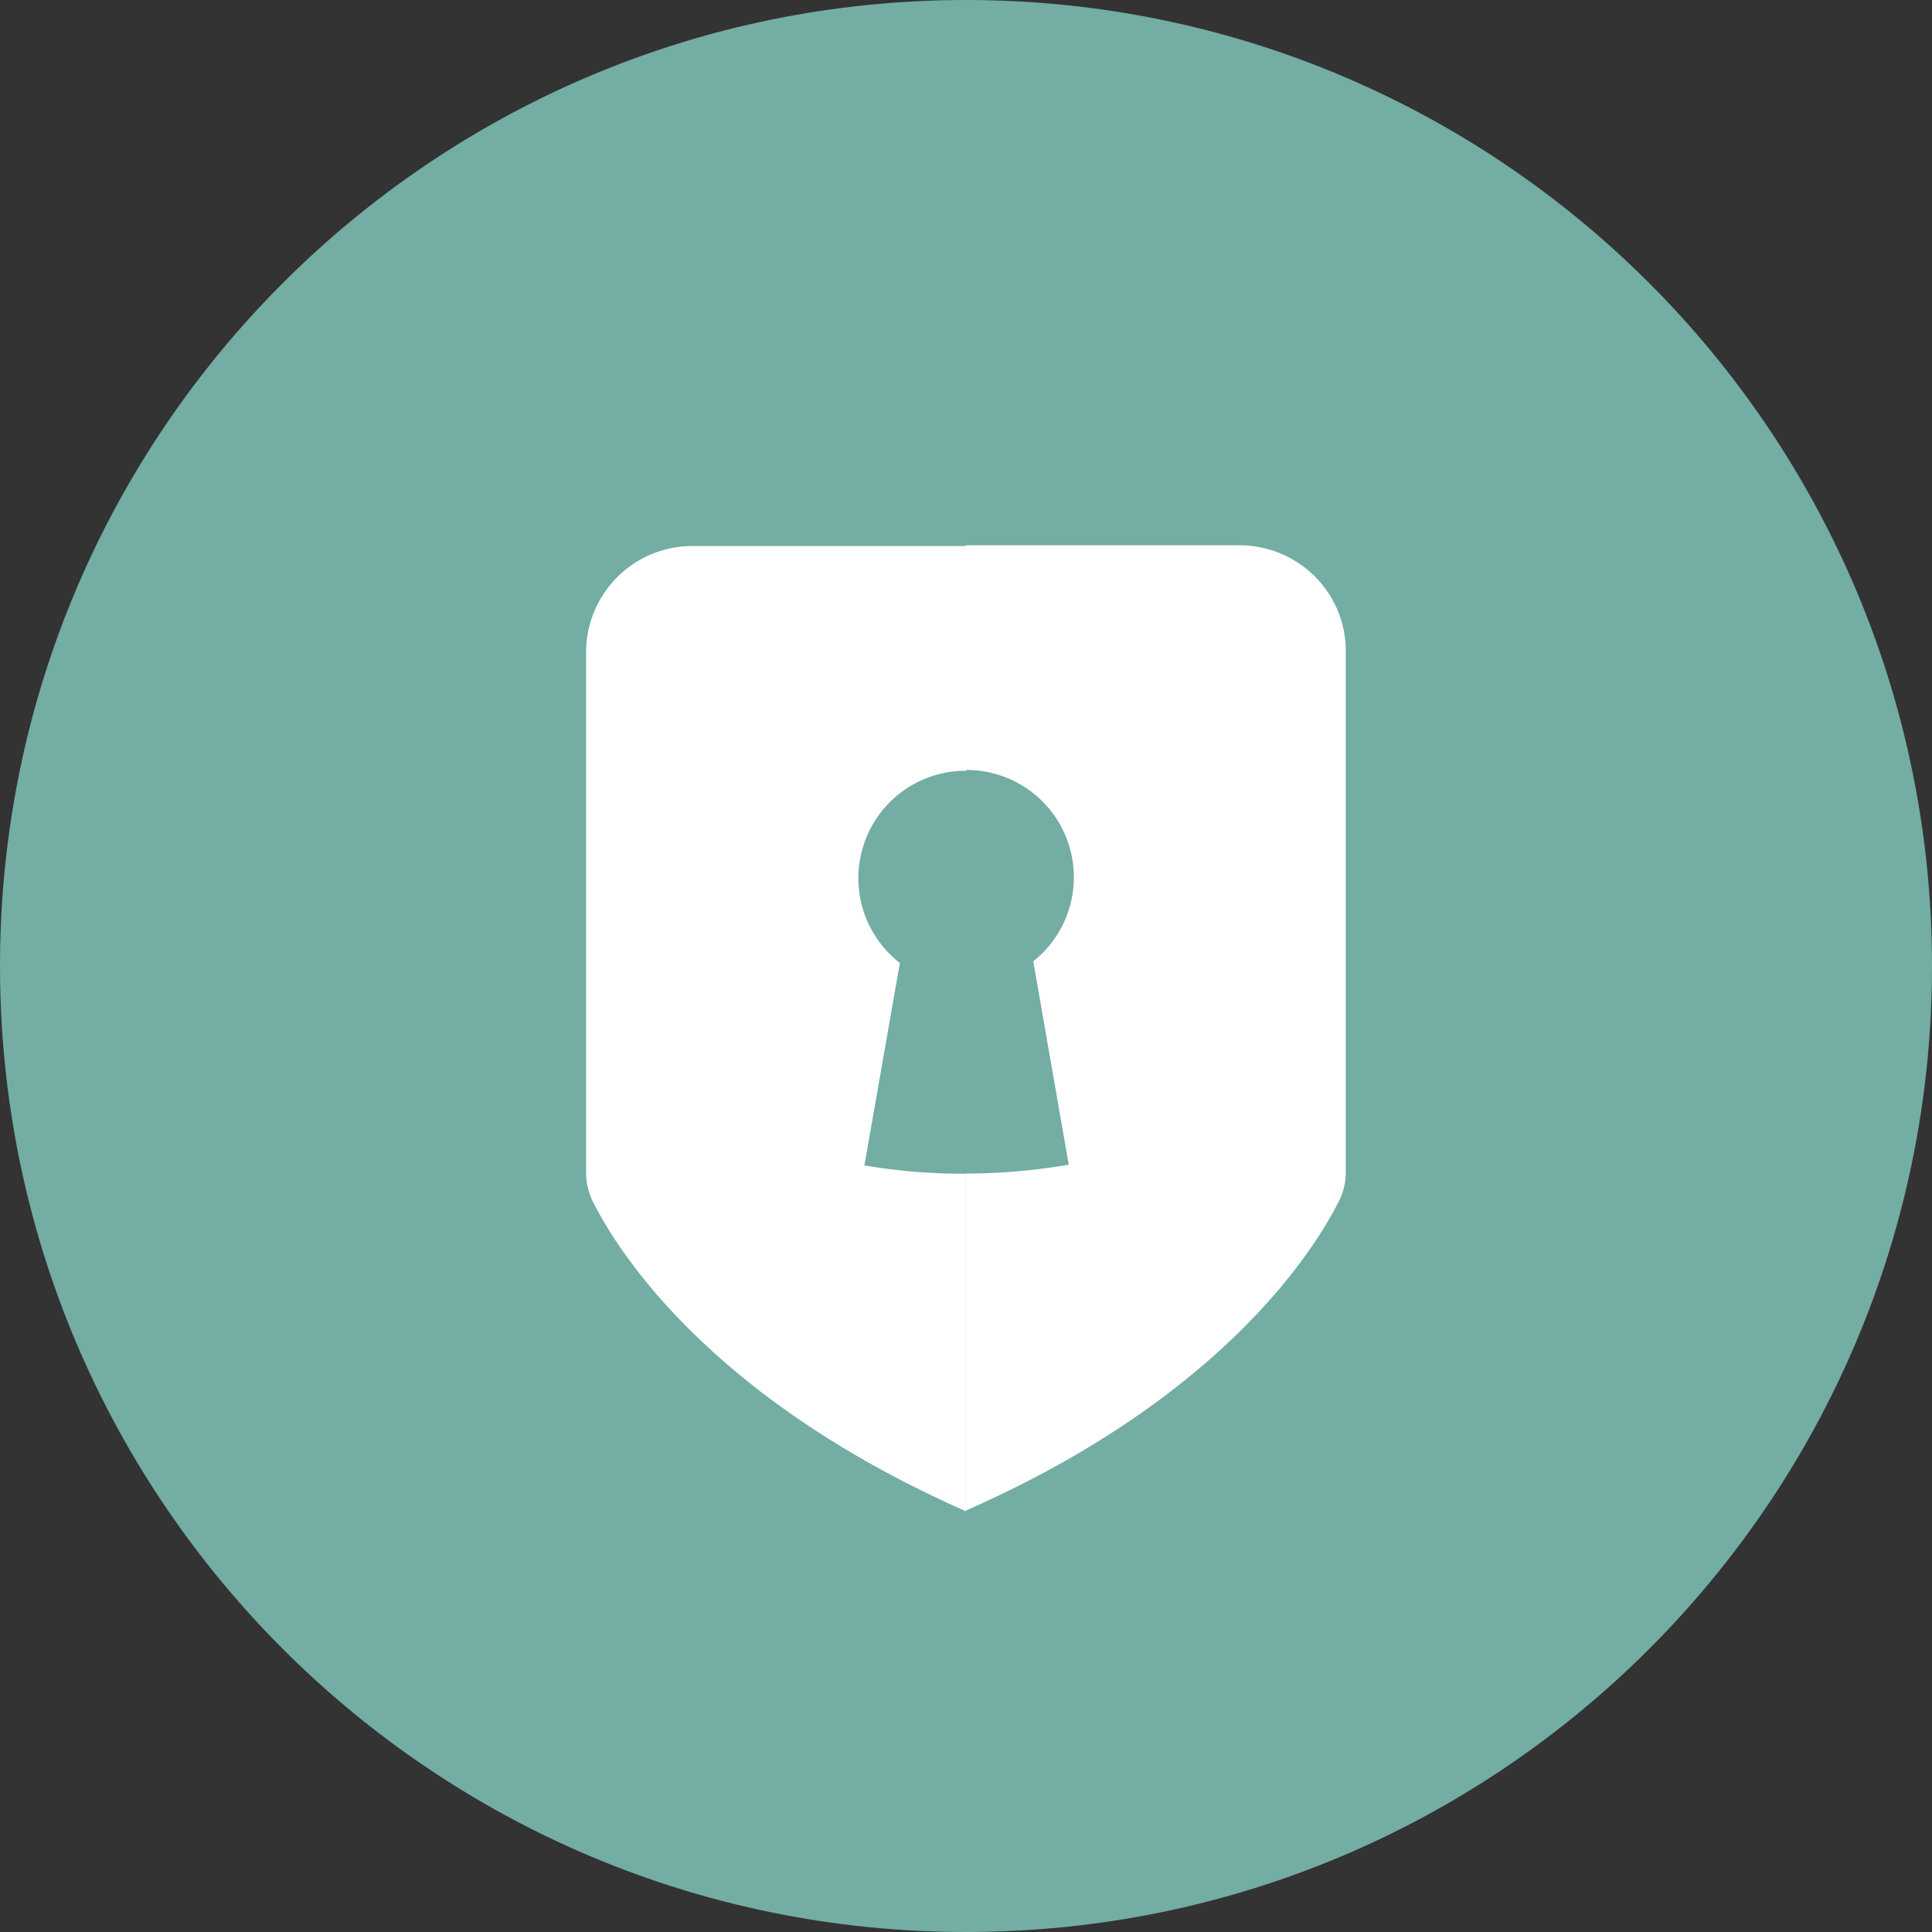 <svg width="1024" height="1024" fill="none" xmlns="http://www.w3.org/2000/svg"><rect width="100%" height="100%" fill="#333333" stroke="none"/><g clip-path="url(#a)"><path d="M512 1024c282.77 0 512-229.23 512-512S794.77 0 512 0 0 229.23 0 512s229.23 512 512 512Z" fill="#73ADA4"/><path d="m458.15 617.7 18.8-107.3a56.94 56.94 0 0 1 35.2-101.9V289.4h-145.2a56.327 56.327 0 0 0-56.3 56.3v275.8a33.95 33.95 0 0 0 3.4 15c12.2 24.6 60.2 103.7 197.9 164.5V622.1a313.249 313.249 0 0 1-53.8-4.4ZM656.85 289h-144.9v119.1a56.858 56.858 0 0 1 54.99 72.614 56.854 56.854 0 0 1-19.29 28.786l18.8 107.8A320.561 320.561 0 0 1 512 622v178.6c137.5-60.5 185.7-139.9 197.9-164.5a33.95 33.95 0 0 0 3.4-15V345.5a56.008 56.008 0 0 0-16.4-40 56.762 56.762 0 0 0-40.05-16.5Z" fill="#fff"/></g><defs><clipPath id="a"><path fill="#fff" d="M0 0h1024v1024H0z"/></clipPath></defs></svg>